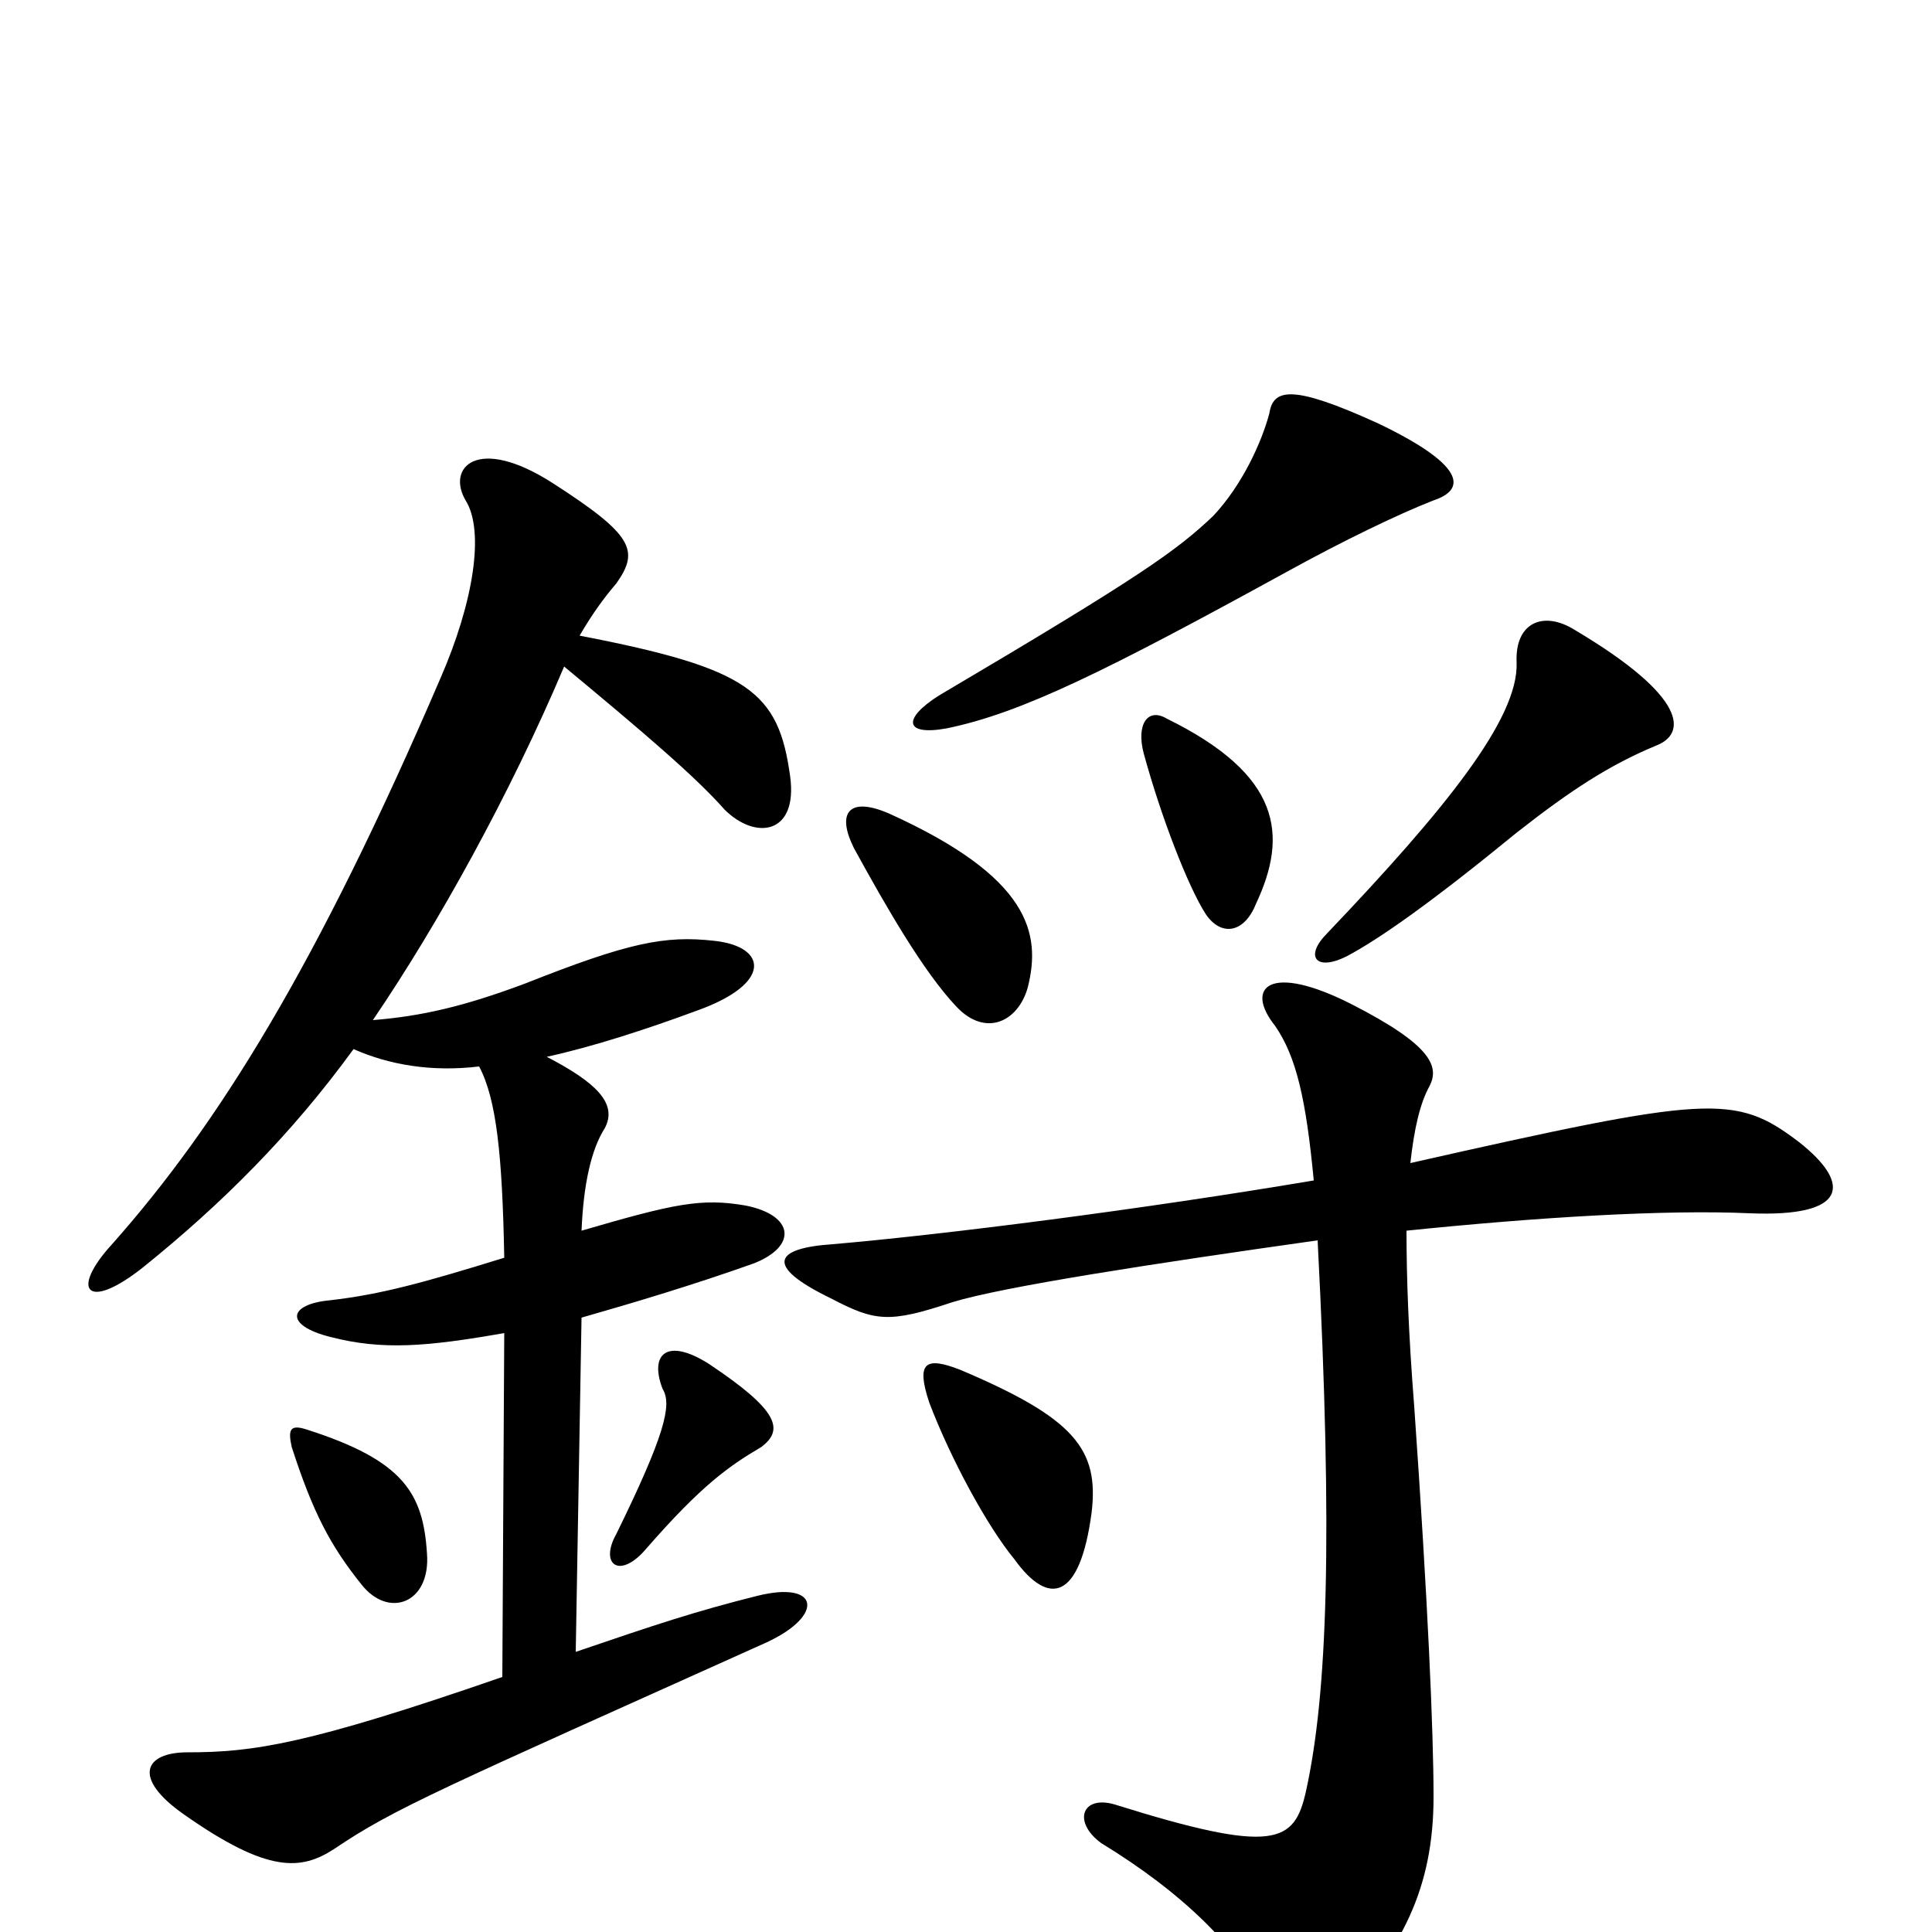 <svg xmlns="http://www.w3.org/2000/svg" viewBox="0 -1000 1000 1000">
	<path fill="#000000" d="M565 -217C569 -250 556 -266 497 -291C479 -298 474 -295 481 -274C492 -245 511 -210 525 -193C543 -168 559 -172 565 -217ZM532 -489C539 -517 533 -546 460 -579C439 -588 433 -579 442 -561C459 -530 478 -497 495 -479C510 -463 527 -471 532 -489ZM650 -532C667 -568 663 -599 604 -628C594 -634 588 -625 592 -610C601 -577 615 -541 624 -527C632 -515 644 -517 650 -532ZM857 -614C873 -620 874 -639 815 -674C799 -684 784 -678 785 -657C786 -628 748 -581 687 -517C675 -505 681 -497 697 -505C714 -514 741 -533 785 -569C813 -591 833 -604 857 -614ZM742 -741C760 -747 757 -760 713 -781C669 -801 659 -799 657 -786C653 -771 643 -749 628 -733C609 -715 591 -702 486 -640C467 -628 468 -619 490 -623C529 -631 573 -653 666 -704C695 -720 724 -734 742 -741ZM730 -398C732 -416 735 -429 740 -438C745 -448 741 -459 700 -480C657 -502 644 -489 660 -469C671 -453 676 -431 680 -389C591 -374 489 -361 431 -356C401 -354 395 -345 430 -328C453 -316 460 -315 493 -326C519 -334 597 -346 682 -358C690 -203 687 -123 676 -73C670 -46 660 -40 577 -66C560 -71 555 -57 570 -46C611 -21 643 9 656 40C664 60 677 60 691 46C726 9 742 -23 742 -70C742 -104 739 -172 732 -272C729 -310 728 -339 728 -363C796 -370 862 -374 906 -372C956 -370 959 -387 931 -409C898 -434 885 -433 730 -398ZM221 -196C219 -227 209 -244 159 -260C150 -263 149 -260 151 -251C162 -217 171 -200 187 -180C201 -162 223 -170 221 -196ZM394 -251C406 -260 403 -270 367 -294C345 -308 336 -299 343 -281C348 -273 344 -257 319 -206C310 -190 321 -182 335 -199C363 -231 377 -241 394 -251ZM283 -453C306 -458 334 -467 361 -477C400 -491 397 -510 370 -513C344 -516 325 -512 272 -491C240 -479 218 -474 193 -472C227 -522 264 -589 292 -655C333 -621 360 -598 375 -581C391 -565 413 -568 409 -598C403 -642 388 -654 300 -671C307 -683 313 -691 319 -698C331 -715 328 -723 286 -750C247 -775 231 -758 241 -741C251 -725 245 -688 228 -649C164 -500 113 -418 58 -356C36 -332 45 -321 74 -344C115 -377 151 -413 183 -457C201 -449 223 -445 248 -448C257 -431 260 -402 261 -349C219 -336 197 -330 171 -327C149 -325 147 -314 171 -308C198 -301 221 -303 261 -310L260 -132C159 -97 131 -93 97 -93C75 -93 68 -80 95 -61C139 -30 156 -32 173 -43C204 -64 228 -74 397 -150C427 -164 424 -182 392 -174C360 -166 339 -159 298 -145L301 -318C329 -326 359 -335 390 -346C413 -355 411 -371 386 -376C363 -380 349 -377 301 -363C302 -387 306 -405 313 -416C320 -429 308 -440 283 -453Z"/>
</svg>